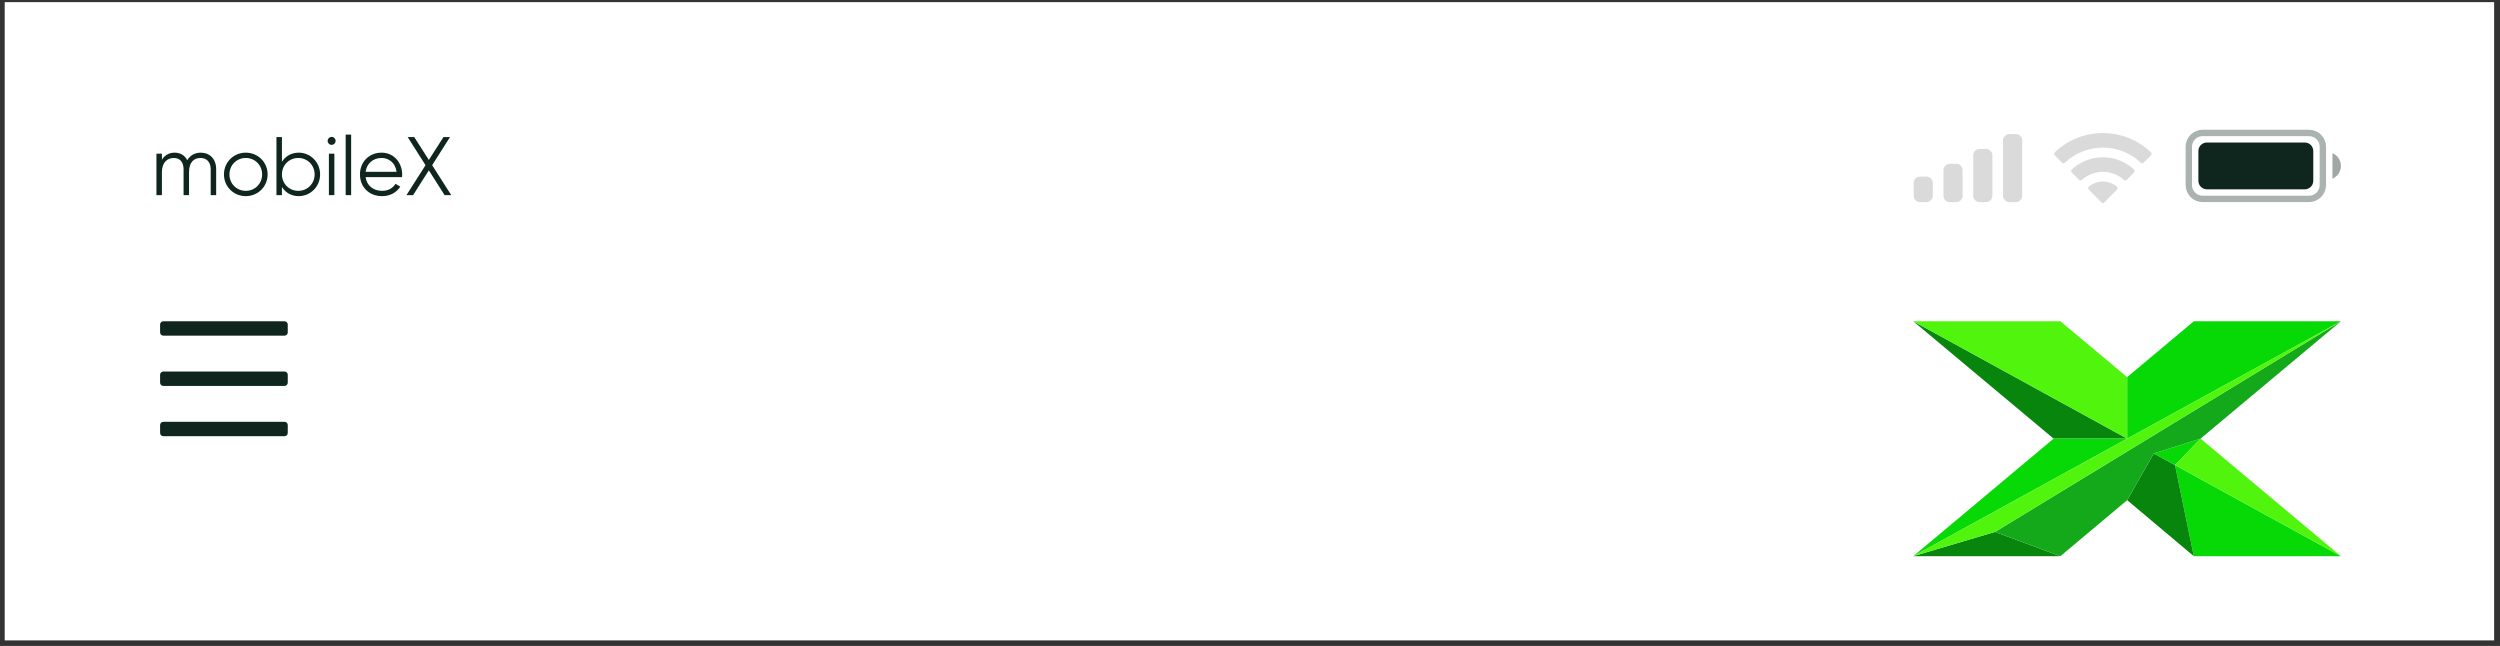 <svg width="418" height="108" viewBox="0 0 418 108" fill="none" xmlns="http://www.w3.org/2000/svg">
<rect x="0" y="0" width="418" height="108" fill="#333333" stroke="none"/>
<g style="mix-blend-mode:multiply" clip-path="url(#clip0_5234_58899)">
<rect width="416.233" height="106.726" transform="translate(0.785 0.352)" fill="white"/>
<path d="M319.895 53.715L355.663 73.339H343.364L319.895 53.715Z" fill="#07850D"/>
<path d="M366.804 92.995L363.66 77.766L391.402 92.995H366.804Z" fill="#06D906"/>
<path d="M319.895 92.993L333.567 88.934L344.493 92.993H319.895Z" fill="#07850D"/>
<path d="M391.402 53.715H366.804L355.664 63.054V73.339L391.402 53.715Z" fill="#06D906"/>
<path d="M360.12 75.812L355.664 83.625L366.804 92.995L363.66 77.766L360.12 75.812Z" fill="#07850D"/>
<path d="M343.364 73.34L319.895 92.994L355.663 73.34H343.364Z" fill="#06D906"/>
<path d="M367.93 73.34L360.117 75.812L363.657 77.765L367.93 73.34Z" fill="#06D906"/>
<path d="M367.933 73.34L363.66 77.765L391.402 92.994L367.933 73.34Z" fill="#50F40C"/>
<path d="M360.12 75.811L367.933 73.339L391.402 53.715L333.568 88.934L344.494 92.993L355.664 83.624L360.12 75.811Z" fill="#13A91B"/>
<path d="M344.493 53.715H319.895L355.663 73.339V63.054L344.493 53.715Z" fill="#50F40C"/>
<path d="M391.401 53.715L355.663 73.339L319.895 92.993L333.567 88.934L391.401 53.715Z" fill="#50F40C"/>
<path d="M33.55 25.525C32.662 25.525 31.816 25.928 31.302 26.788C30.914 25.983 30.165 25.525 29.193 25.525C28.361 25.525 27.612 25.858 27.07 26.704V25.692H26.155V32.629H27.07V28.786C27.07 27.065 28.07 26.413 29.068 26.413C30.053 26.413 30.692 27.065 30.692 28.3V32.629H31.608V28.786C31.608 27.065 32.468 26.413 33.536 26.413C34.521 26.413 35.229 27.065 35.229 28.3V32.629H36.144V28.3C36.144 26.566 35.076 25.525 33.55 25.525ZM41.095 32.795C43.121 32.795 44.744 31.214 44.744 29.16C44.744 27.107 43.121 25.525 41.095 25.525C39.069 25.525 37.446 27.107 37.446 29.16C37.446 31.214 39.069 32.795 41.095 32.795ZM41.095 31.907C39.555 31.907 38.362 30.7 38.362 29.16C38.362 27.62 39.555 26.413 41.095 26.413C42.635 26.413 43.828 27.62 43.828 29.16C43.828 30.7 42.635 31.907 41.095 31.907ZM49.941 25.525C48.706 25.525 47.721 26.122 47.139 27.051V22.917H46.223V32.629H47.139V31.269C47.721 32.199 48.706 32.795 49.941 32.795C51.898 32.795 53.521 31.214 53.521 29.16C53.521 27.107 51.898 25.525 49.941 25.525ZM49.872 31.907C48.332 31.907 47.139 30.7 47.139 29.16C47.139 27.62 48.332 26.413 49.872 26.413C51.412 26.413 52.605 27.62 52.605 29.16C52.605 30.7 51.412 31.907 49.872 31.907ZM55.448 24.221C55.823 24.221 56.114 23.916 56.114 23.555C56.114 23.194 55.823 22.889 55.448 22.889C55.073 22.889 54.782 23.194 54.782 23.555C54.782 23.916 55.073 24.221 55.448 24.221ZM54.99 32.629H55.906V25.692H54.99V32.629ZM57.796 32.629H58.711V22.501H57.796V32.629ZM63.806 25.525C61.656 25.525 60.185 27.121 60.185 29.16C60.185 31.255 61.683 32.795 63.876 32.795C65.277 32.795 66.345 32.143 66.928 31.2L66.123 30.728C65.749 31.394 64.986 31.907 63.889 31.907C62.419 31.907 61.323 31.033 61.128 29.618H67.219C67.233 29.479 67.247 29.327 67.247 29.188C67.247 27.287 65.929 25.525 63.806 25.525ZM63.806 26.413C64.999 26.413 66.109 27.204 66.304 28.73H61.128C61.309 27.37 62.349 26.413 63.806 26.413ZM75.449 32.629L72.258 27.62L75.241 22.917H74.145L71.703 26.746L69.261 22.917H68.165L71.148 27.62L67.957 32.629H69.067L71.703 28.48L74.339 32.629H75.449Z" fill="#0F261F"/>
<path d="M321.034 29.523H322.101C322.691 29.523 323.169 30.001 323.169 30.591V32.725C323.169 33.315 322.691 33.792 322.101 33.792H321.034C320.445 33.792 319.967 33.315 319.967 32.725V30.591C319.967 30.001 320.445 29.523 321.034 29.523Z" fill="#DADADA"/>
<path d="M326.016 27.391H327.084C327.673 27.391 328.151 27.869 328.151 28.458V32.727C328.151 33.316 327.673 33.794 327.084 33.794H326.016C325.427 33.794 324.949 33.316 324.949 32.727V28.458C324.949 27.869 325.427 27.391 326.016 27.391Z" fill="#DADADA"/>
<path d="M330.993 24.898H332.06C332.65 24.898 333.128 25.376 333.128 25.966V32.725C333.128 33.315 332.65 33.792 332.06 33.792H330.993C330.404 33.792 329.926 33.315 329.926 32.725V25.966C329.926 25.376 330.404 24.898 330.993 24.898Z" fill="#DADADA"/>
<path d="M335.975 22.41H337.043C337.632 22.41 338.11 22.888 338.11 23.477V32.727C338.11 33.316 337.632 33.794 337.043 33.794H335.975C335.386 33.794 334.908 33.316 334.908 32.727V23.477C334.908 22.888 335.386 22.41 335.975 22.41V22.41Z" fill="#DADADA"/>
<path d="M351.599 24.677C353.964 24.677 356.239 25.585 357.953 27.215C358.082 27.341 358.288 27.339 358.415 27.211L359.649 25.966C359.714 25.901 359.749 25.814 359.749 25.722C359.748 25.631 359.711 25.544 359.646 25.48C355.148 21.168 348.051 21.168 343.552 25.48C343.487 25.544 343.45 25.631 343.449 25.722C343.449 25.814 343.484 25.901 343.549 25.966L344.783 27.211C344.91 27.339 345.116 27.341 345.245 27.215C346.96 25.585 349.234 24.677 351.599 24.677Z" fill="#DADADA"/>
<path d="M351.601 28.729C352.9 28.729 354.153 29.212 355.116 30.084C355.247 30.208 355.452 30.205 355.579 30.078L356.811 28.833C356.876 28.768 356.912 28.679 356.911 28.587C356.91 28.495 356.872 28.407 356.806 28.343C353.873 25.615 349.331 25.615 346.398 28.343C346.332 28.407 346.294 28.495 346.293 28.587C346.292 28.679 346.328 28.768 346.393 28.833L347.625 30.078C347.752 30.205 347.957 30.208 348.088 30.084C349.05 29.213 350.302 28.73 351.601 28.729Z" fill="#DADADA"/>
<path d="M353.97 31.703C354.036 31.638 354.072 31.549 354.07 31.457C354.068 31.364 354.028 31.277 353.96 31.215C352.599 30.064 350.605 30.064 349.243 31.215C349.175 31.277 349.135 31.364 349.133 31.457C349.131 31.549 349.167 31.638 349.233 31.703L351.365 33.854C351.428 33.917 351.513 33.953 351.602 33.953C351.691 33.953 351.776 33.917 351.838 33.854L353.97 31.703Z" fill="#DADADA"/>
<path opacity="0.35" d="M365.969 24.541C365.969 23.264 367.004 22.229 368.282 22.229H386.069C387.346 22.229 388.382 23.264 388.382 24.541V30.945C388.382 32.222 387.346 33.257 386.069 33.257H368.282C367.004 33.257 365.969 32.222 365.969 30.945V24.541Z" stroke="#0F261F" stroke-width="1.067"/>
<path opacity="0.4" d="M389.984 25.605V29.875C390.843 29.513 391.402 28.672 391.402 27.74C391.402 26.808 390.843 25.967 389.984 25.605Z" fill="#0F261F"/>
<path d="M367.57 25.251C367.57 24.465 368.207 23.828 368.993 23.828H385.358C386.144 23.828 386.781 24.465 386.781 25.251V30.232C386.781 31.018 386.144 31.655 385.358 31.655H368.993C368.207 31.655 367.57 31.018 367.57 30.232V25.251Z" fill="#0F261F"/>
<path d="M26.768 54.252C26.768 53.958 27.006 53.719 27.301 53.719H47.579C47.874 53.719 48.113 53.958 48.113 54.252V55.587C48.113 55.881 47.874 56.12 47.579 56.12H27.301C27.006 56.12 26.768 55.881 26.768 55.587V54.252ZM26.768 62.657C26.768 62.362 27.006 62.123 27.301 62.123H47.579C47.874 62.123 48.113 62.362 48.113 62.657V63.991C48.113 64.286 47.874 64.525 47.579 64.525H27.301C27.006 64.525 26.768 64.286 26.768 63.991V62.657ZM26.768 71.062C26.768 70.767 27.006 70.528 27.301 70.528H47.579C47.874 70.528 48.113 70.767 48.113 71.062V72.396C48.113 72.691 47.874 72.93 47.579 72.93H27.301C27.006 72.93 26.768 72.691 26.768 72.396V71.062Z" fill="#0F261F"/>
</g>
<defs>
<clipPath id="clip0_5234_58899">
<rect width="416.233" height="106.726" fill="white" transform="translate(0.785 0.352)"/>
</clipPath>
</defs>
</svg>
